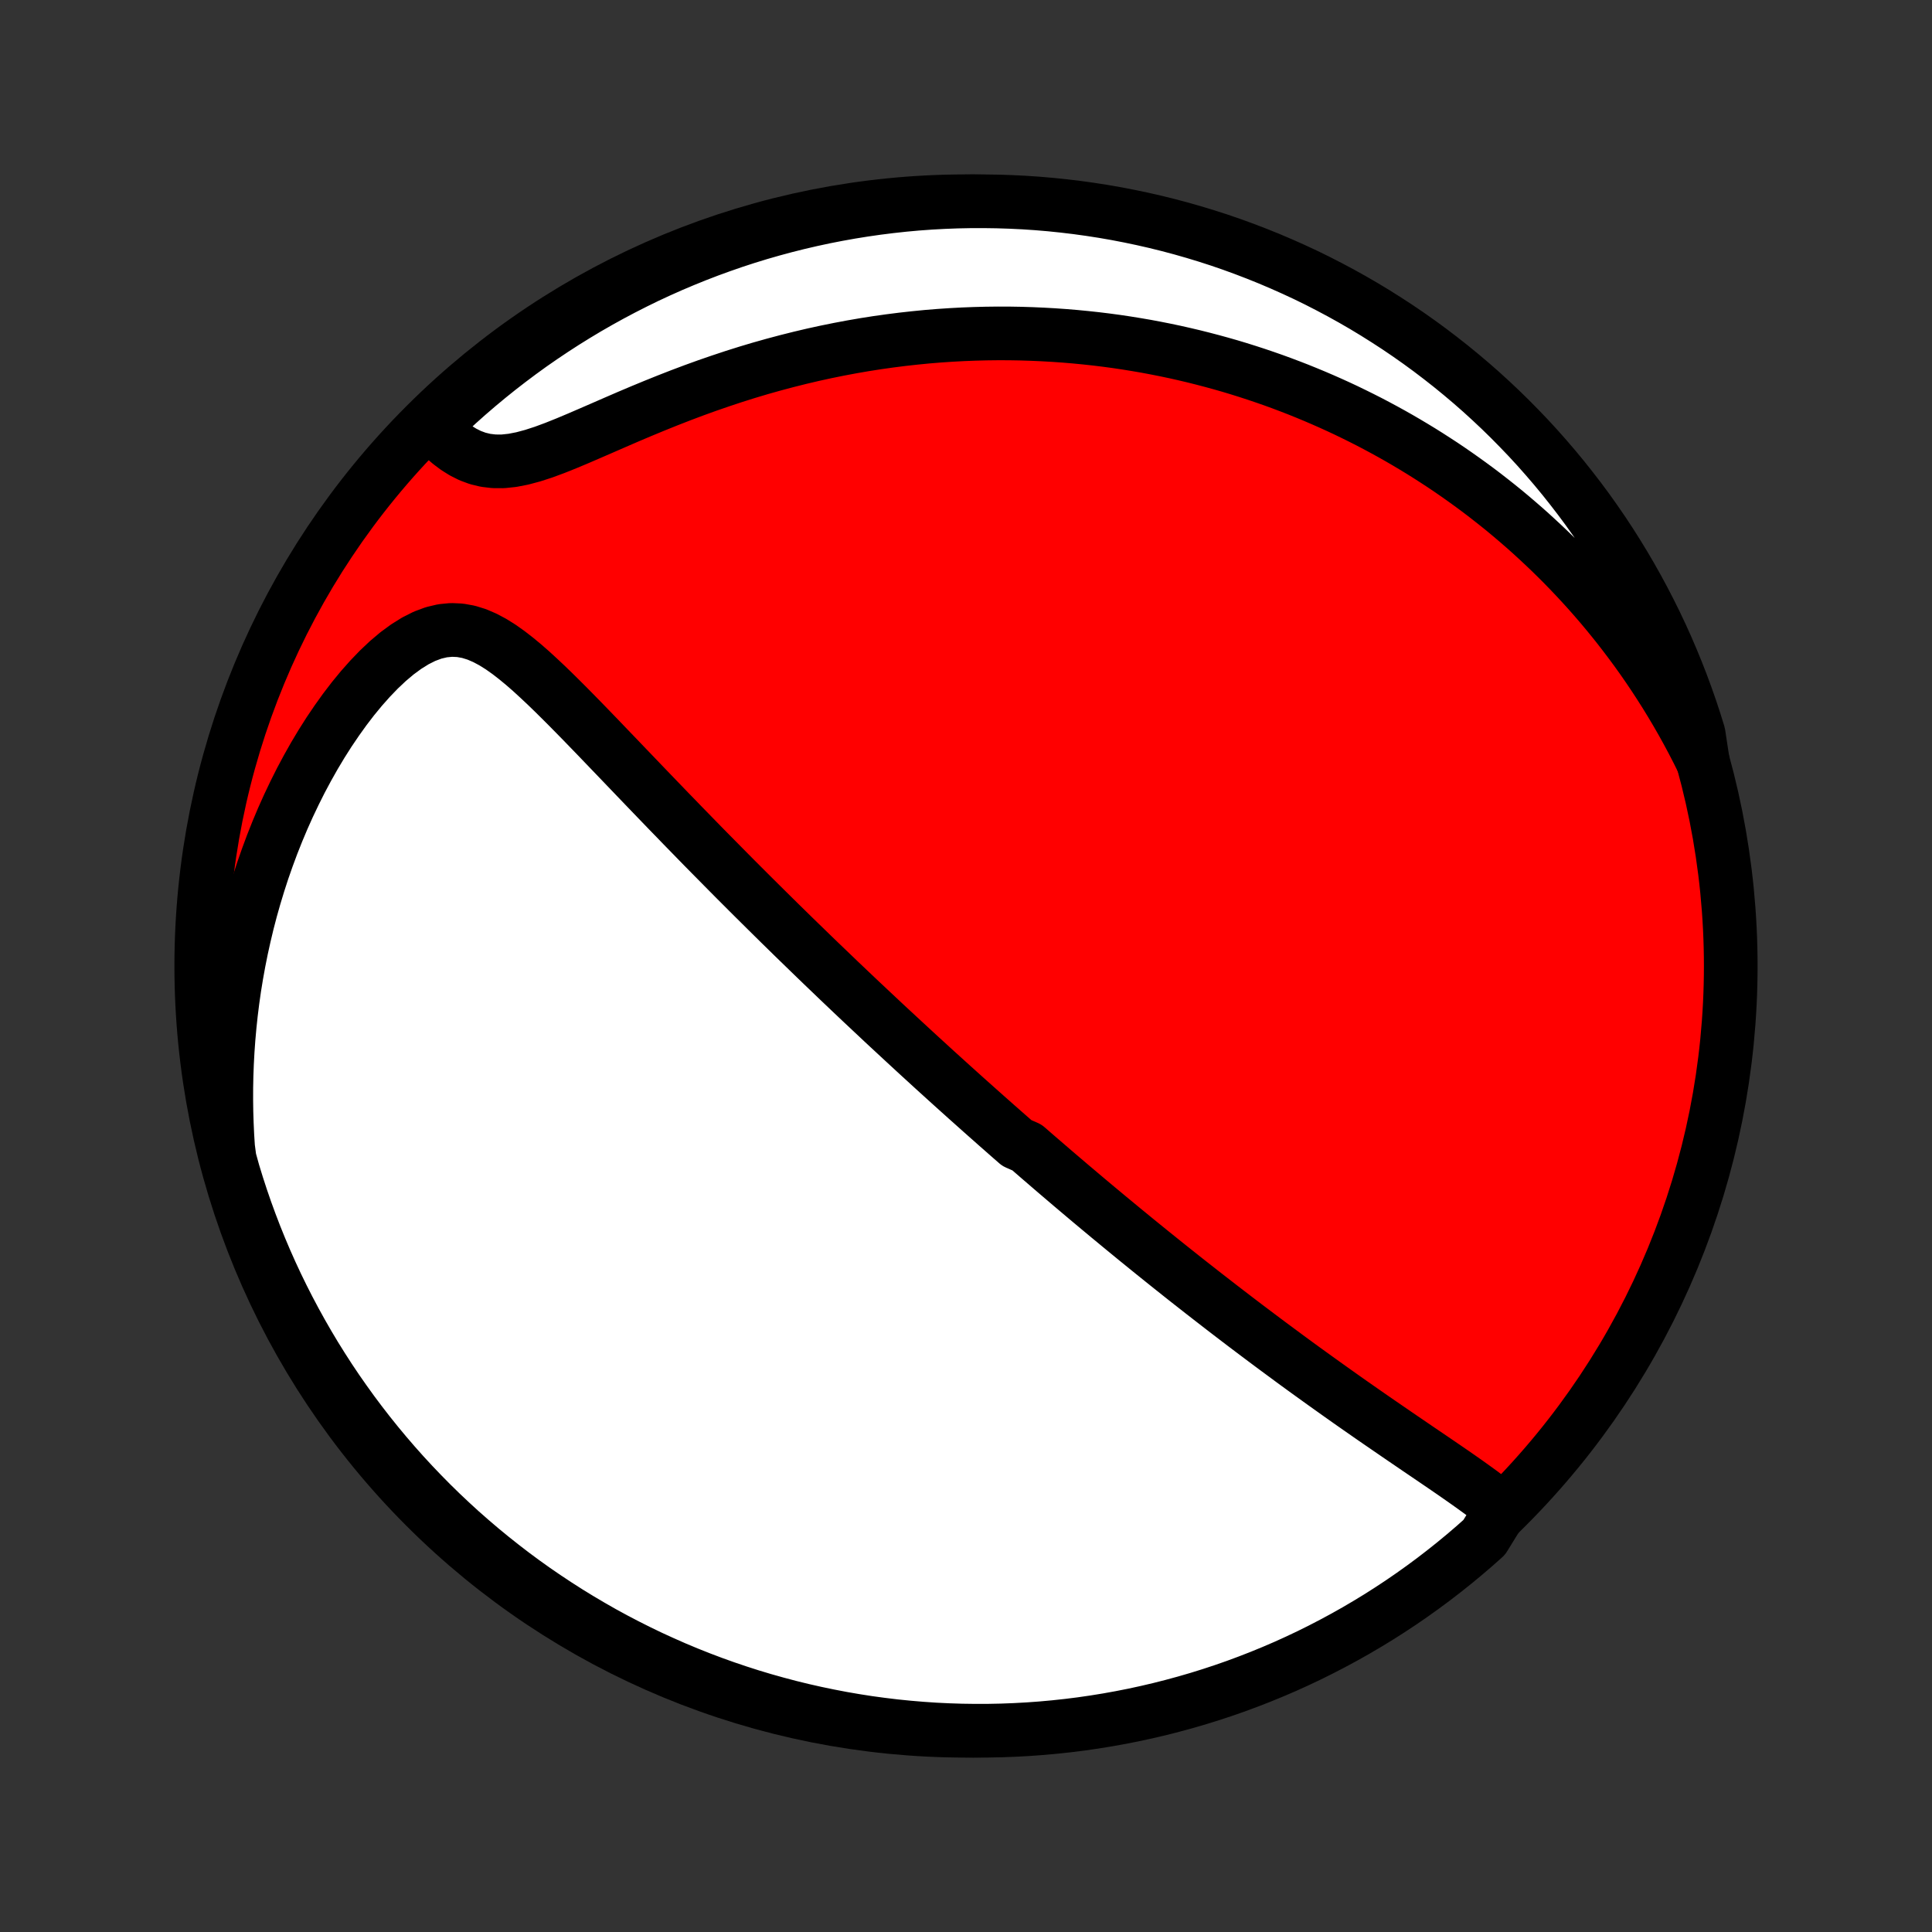 <?xml version="1.0" encoding="utf-8" standalone="no"?>
<!DOCTYPE svg PUBLIC "-//W3C//DTD SVG 1.1//EN"
  "http://www.w3.org/Graphics/SVG/1.1/DTD/svg11.dtd">
<!-- Created with matplotlib (http://matplotlib.org/) -->
<svg height="72pt" version="1.1" viewBox="0 0 72 72" width="72pt" xmlns="http://www.w3.org/2000/svg" xmlns:xlink="http://www.w3.org/1999/xlink">
 <rect x="0" y="0" width="72" height="72" fill="#333333" stroke="none"/>
 <defs>
  <style type="text/css">
*{stroke-linecap:butt;stroke-linejoin:round;}
  </style>
 </defs>
 <g id="figure_1">
  <g id="patch_1">
   <path d="
M0 72
L72 72
L72 0
L0 0
z
" style="fill:none;"/>
  </g>
  <g id="axes_1">
   <g id="PatchCollection_1">
    <defs>
     <path d="
M36 -7.5
C43.558 -7.5 50.808 -10.503 56.153 -15.848
C61.497 -21.192 64.5 -28.442 64.5 -36
C64.5 -43.558 61.497 -50.808 56.153 -56.153
C50.808 -61.497 43.558 -64.5 36 -64.5
C28.442 -64.5 21.192 -61.497 15.848 -56.153
C10.503 -50.808 7.5 -43.558 7.5 -36
C7.5 -28.442 10.503 -21.192 15.848 -15.848
C21.192 -10.503 28.442 -7.5 36 -7.5
z
" id="C0_0_a811fe30f3"/>
     <path d="
M55.967 -15.77
L55.732 -15.964
L55.488 -16.155
L55.237 -16.345
L54.98 -16.532
L54.718 -16.72
L54.453 -16.906
L54.185 -17.093
L53.914 -17.279
L53.642 -17.465
L53.369 -17.651
L53.095 -17.837
L52.821 -18.023
L52.547 -18.21
L52.274 -18.396
L52.001 -18.583
L51.729 -18.77
L51.458 -18.956
L51.188 -19.142
L50.919 -19.329
L50.652 -19.515
L50.387 -19.7
L50.123 -19.886
L49.862 -20.071
L49.602 -20.256
L49.344 -20.44
L49.088 -20.624
L48.834 -20.807
L48.582 -20.989
L48.332 -21.171
L48.084 -21.353
L47.839 -21.534
L47.595 -21.714
L47.354 -21.893
L47.114 -22.072
L46.877 -22.25
L46.642 -22.427
L46.408 -22.603
L46.177 -22.779
L45.948 -22.954
L45.721 -23.128
L45.495 -23.302
L45.272 -23.475
L45.05 -23.647
L44.83 -23.818
L44.612 -23.989
L44.395 -24.159
L44.18 -24.328
L43.967 -24.497
L43.756 -24.665
L43.545 -24.833
L43.337 -25
L43.13 -25.166
L42.924 -25.332
L42.719 -25.498
L42.516 -25.663
L42.314 -25.827
L42.114 -25.991
L41.914 -26.155
L41.715 -26.319
L41.518 -26.482
L41.321 -26.644
L41.126 -26.807
L40.931 -26.969
L40.737 -27.131
L40.544 -27.293
L40.352 -27.455
L40.16 -27.617
L39.969 -27.778
L39.779 -27.94
L39.589 -28.102
L39.4 -28.263
L39.211 -28.425
L39.023 -28.587
L38.835 -28.749
L38.647 -28.911
L38.459 -29.074
L38.272 -29.237
L37.898 -29.4
L37.711 -29.563
L37.524 -29.727
L37.337 -29.892
L37.15 -30.056
L36.963 -30.222
L36.775 -30.388
L36.588 -30.554
L36.4 -30.722
L36.212 -30.89
L36.023 -31.058
L35.834 -31.228
L35.645 -31.398
L35.455 -31.569
L35.265 -31.741
L35.074 -31.914
L34.882 -32.088
L34.69 -32.263
L34.497 -32.44
L34.303 -32.617
L34.108 -32.796
L33.913 -32.976
L33.717 -33.157
L33.519 -33.34
L33.321 -33.524
L33.121 -33.709
L32.92 -33.896
L32.719 -34.085
L32.516 -34.275
L32.312 -34.467
L32.106 -34.66
L31.899 -34.856
L31.691 -35.053
L31.482 -35.252
L31.27 -35.453
L31.058 -35.657
L30.844 -35.862
L30.628 -36.069
L30.411 -36.278
L30.192 -36.49
L29.972 -36.704
L29.749 -36.92
L29.525 -37.138
L29.3 -37.359
L29.072 -37.582
L28.843 -37.808
L28.612 -38.036
L28.379 -38.267
L28.144 -38.5
L27.907 -38.736
L27.669 -38.974
L27.428 -39.215
L27.186 -39.459
L26.942 -39.706
L26.696 -39.955
L26.448 -40.206
L26.198 -40.46
L25.947 -40.717
L25.694 -40.977
L25.439 -41.238
L25.183 -41.503
L24.924 -41.769
L24.665 -42.038
L24.404 -42.309
L24.141 -42.582
L23.877 -42.857
L23.612 -43.134
L23.345 -43.412
L23.078 -43.691
L22.809 -43.971
L22.539 -44.252
L22.269 -44.534
L21.997 -44.815
L21.725 -45.096
L21.452 -45.375
L21.178 -45.653
L20.903 -45.928
L20.628 -46.2
L20.352 -46.467
L20.074 -46.728
L19.796 -46.983
L19.516 -47.228
L19.233 -47.462
L18.949 -47.682
L18.661 -47.886
L18.369 -48.069
L18.073 -48.227
L17.771 -48.357
L17.462 -48.453
L17.147 -48.51
L16.825 -48.525
L16.495 -48.493
L16.161 -48.414
L15.822 -48.288
L15.48 -48.116
L15.137 -47.902
L14.795 -47.651
L14.456 -47.365
L14.121 -47.049
L13.792 -46.707
L13.469 -46.343
L13.154 -45.96
L12.847 -45.559
L12.55 -45.144
L12.261 -44.717
L11.983 -44.279
L11.715 -43.831
L11.458 -43.375
L11.211 -42.913
L10.976 -42.444
L10.751 -41.971
L10.537 -41.494
L10.335 -41.014
L10.143 -40.53
L9.963 -40.045
L9.793 -39.559
L9.635 -39.072
L9.487 -38.584
L9.349 -38.096
L9.222 -37.609
L9.106 -37.123
L8.999 -36.639
L8.902 -36.155
L8.815 -35.674
L8.737 -35.195
L8.669 -34.718
L8.61 -34.243
L8.56 -33.772
L8.518 -33.303
L8.485 -32.838
L8.46 -32.376
L8.443 -31.917
L8.434 -31.462
L8.433 -31.01
L8.439 -30.562
L8.453 -30.117
L8.473 -29.677
L8.501 -29.24
L8.558 -28.807
L8.696 -28.308
L8.843 -27.83
L8.998 -27.355
L9.161 -26.882
L9.333 -26.412
L9.512 -25.945
L9.7 -25.481
L9.895 -25.021
L10.099 -24.563
L10.31 -24.11
L10.53 -23.659
L10.757 -23.213
L10.992 -22.77
L11.234 -22.332
L11.484 -21.897
L11.741 -21.467
L12.006 -21.042
L12.278 -20.62
L12.557 -20.204
L12.844 -19.793
L13.137 -19.386
L13.438 -18.984
L13.745 -18.588
L14.059 -18.197
L14.38 -17.811
L14.707 -17.431
L15.041 -17.056
L15.381 -16.688
L15.728 -16.325
L16.08 -15.968
L16.439 -15.617
L16.804 -15.273
L17.174 -14.934
L17.551 -14.603
L17.933 -14.277
L18.32 -13.959
L18.713 -13.647
L19.111 -13.341
L19.514 -13.043
L19.922 -12.752
L20.336 -12.468
L20.754 -12.191
L21.176 -11.921
L21.603 -11.659
L22.035 -11.404
L22.47 -11.156
L22.91 -10.916
L23.354 -10.684
L23.802 -10.459
L24.253 -10.242
L24.708 -10.034
L25.166 -9.832
L25.628 -9.639
L26.093 -9.454
L26.561 -9.277
L27.032 -9.108
L27.505 -8.948
L27.981 -8.795
L28.46 -8.651
L28.941 -8.516
L29.424 -8.388
L29.909 -8.269
L30.395 -8.159
L30.884 -8.057
L31.374 -7.963
L31.866 -7.878
L32.358 -7.801
L32.852 -7.734
L33.347 -7.674
L33.843 -7.624
L34.339 -7.582
L34.836 -7.548
L35.333 -7.524
L35.83 -7.508
L36.328 -7.501
L36.825 -7.502
L37.322 -7.512
L37.819 -7.531
L38.315 -7.558
L38.81 -7.594
L39.305 -7.639
L39.798 -7.692
L40.291 -7.754
L40.782 -7.825
L41.271 -7.904
L41.759 -7.992
L42.245 -8.088
L42.73 -8.193
L43.212 -8.306
L43.692 -8.428
L44.17 -8.558
L44.645 -8.696
L45.118 -8.843
L45.588 -8.998
L46.055 -9.161
L46.519 -9.333
L46.979 -9.512
L47.437 -9.7
L47.891 -9.895
L48.341 -10.099
L48.787 -10.31
L49.23 -10.53
L49.668 -10.757
L50.103 -10.992
L50.533 -11.234
L50.958 -11.484
L51.38 -11.741
L51.796 -12.006
L52.208 -12.278
L52.614 -12.557
L53.016 -12.844
L53.412 -13.137
L53.803 -13.438
L54.189 -13.745
L54.569 -14.059
L54.944 -14.38
L55.312 -14.707
z
" id="C0_1_fbc8b2107d"/>
     <path d="
M63.459 -43.621
L63.27 -44.002
L63.077 -44.376
L62.881 -44.742
L62.682 -45.101
L62.48 -45.452
L62.275 -45.797
L62.068 -46.135
L61.858 -46.466
L61.647 -46.79
L61.433 -47.108
L61.217 -47.42
L60.999 -47.726
L60.779 -48.025
L60.557 -48.319
L60.334 -48.608
L60.109 -48.89
L59.882 -49.168
L59.654 -49.44
L59.424 -49.707
L59.193 -49.969
L58.96 -50.226
L58.726 -50.478
L58.49 -50.726
L58.254 -50.969
L58.015 -51.208
L57.776 -51.442
L57.535 -51.672
L57.292 -51.898
L57.049 -52.121
L56.804 -52.339
L56.557 -52.553
L56.31 -52.764
L56.061 -52.971
L55.81 -53.174
L55.558 -53.373
L55.305 -53.57
L55.05 -53.763
L54.793 -53.952
L54.535 -54.138
L54.276 -54.321
L54.015 -54.501
L53.752 -54.678
L53.487 -54.851
L53.221 -55.022
L52.953 -55.19
L52.683 -55.354
L52.411 -55.516
L52.138 -55.675
L51.862 -55.831
L51.584 -55.984
L51.305 -56.134
L51.023 -56.282
L50.739 -56.426
L50.452 -56.568
L50.163 -56.708
L49.872 -56.844
L49.579 -56.977
L49.282 -57.108
L48.984 -57.236
L48.682 -57.361
L48.378 -57.484
L48.071 -57.603
L47.761 -57.72
L47.448 -57.834
L47.133 -57.944
L46.814 -58.052
L46.491 -58.157
L46.166 -58.259
L45.837 -58.358
L45.505 -58.453
L45.169 -58.545
L44.83 -58.634
L44.487 -58.72
L44.14 -58.802
L43.79 -58.881
L43.435 -58.956
L43.077 -59.027
L42.715 -59.095
L42.348 -59.158
L41.978 -59.218
L41.603 -59.274
L41.224 -59.325
L40.84 -59.372
L40.452 -59.414
L40.06 -59.452
L39.663 -59.485
L39.262 -59.513
L38.856 -59.536
L38.445 -59.554
L38.03 -59.567
L37.61 -59.574
L37.186 -59.575
L36.757 -59.57
L36.323 -59.559
L35.885 -59.542
L35.442 -59.518
L34.995 -59.488
L34.543 -59.451
L34.087 -59.406
L33.627 -59.355
L33.163 -59.296
L32.694 -59.23
L32.222 -59.156
L31.747 -59.074
L31.268 -58.984
L30.785 -58.886
L30.3 -58.78
L29.812 -58.665
L29.322 -58.542
L28.83 -58.411
L28.336 -58.272
L27.841 -58.124
L27.346 -57.968
L26.849 -57.803
L26.353 -57.632
L25.858 -57.453
L25.364 -57.267
L24.872 -57.075
L24.383 -56.878
L23.897 -56.677
L23.415 -56.473
L22.939 -56.267
L22.469 -56.062
L22.006 -55.861
L21.552 -55.665
L21.109 -55.479
L20.677 -55.306
L20.258 -55.151
L19.854 -55.02
L19.466 -54.916
L19.096 -54.844
L18.745 -54.807
L18.412 -54.808
L18.098 -54.845
L17.801 -54.917
L17.521 -55.021
L17.256 -55.154
L17.006 -55.31
L16.768 -55.488
L16.542 -55.682
L16.327 -55.89
L16.321 -56.11
L16.684 -56.615
L17.053 -56.956
L17.427 -57.29
L17.807 -57.617
L18.193 -57.938
L18.584 -58.252
L18.98 -58.559
L19.382 -58.86
L19.788 -59.154
L20.2 -59.44
L20.616 -59.719
L21.038 -59.992
L21.463 -60.256
L21.893 -60.514
L22.328 -60.764
L22.766 -61.006
L23.209 -61.241
L23.655 -61.468
L24.105 -61.688
L24.559 -61.899
L25.016 -62.103
L25.477 -62.298
L25.941 -62.486
L26.408 -62.666
L26.878 -62.837
L27.35 -63.001
L27.825 -63.156
L28.303 -63.303
L28.783 -63.441
L29.265 -63.571
L29.75 -63.693
L30.236 -63.806
L30.724 -63.911
L31.214 -64.007
L31.705 -64.095
L32.197 -64.174
L32.691 -64.245
L33.185 -64.307
L33.681 -64.361
L34.177 -64.406
L34.673 -64.442
L35.17 -64.469
L35.668 -64.488
L36.165 -64.498
L36.662 -64.499
L37.16 -64.492
L37.656 -64.476
L38.153 -64.452
L38.648 -64.419
L39.143 -64.377
L39.637 -64.326
L40.13 -64.267
L40.621 -64.199
L41.111 -64.123
L41.6 -64.038
L42.087 -63.944
L42.572 -63.842
L43.055 -63.732
L43.536 -63.613
L44.014 -63.486
L44.49 -63.35
L44.964 -63.206
L45.435 -63.054
L45.903 -62.893
L46.367 -62.724
L46.829 -62.547
L47.288 -62.362
L47.742 -62.169
L48.194 -61.968
L48.642 -61.76
L49.086 -61.543
L49.525 -61.318
L49.961 -61.086
L50.393 -60.846
L50.82 -60.599
L51.242 -60.344
L51.66 -60.081
L52.074 -59.812
L52.482 -59.535
L52.885 -59.251
L53.283 -58.96
L53.676 -58.661
L54.064 -58.356
L54.446 -58.044
L54.822 -57.726
L55.193 -57.401
L55.557 -57.069
L55.916 -56.731
L56.269 -56.386
L56.615 -56.035
L56.956 -55.679
L57.29 -55.316
L57.617 -54.947
L57.938 -54.573
L58.252 -54.193
L58.559 -53.807
L58.86 -53.416
L59.154 -53.02
L59.44 -52.618
L59.719 -52.212
L59.992 -51.8
L60.256 -51.384
L60.514 -50.962
L60.764 -50.537
L61.006 -50.107
L61.241 -49.672
L61.468 -49.234
L61.688 -48.791
L61.899 -48.345
L62.103 -47.895
L62.298 -47.441
L62.486 -46.984
L62.666 -46.523
L62.837 -46.059
L63.001 -45.592
L63.156 -45.123
L63.303 -44.65
z
" id="C0_2_8b31af3b41"/>
    </defs>
    <g clip-path="url(#p1bffca34e9)">
     <use style="fill:#ff0000;stroke:#000000;stroke-width:2.0;" x="0.0" xlink:href="#C0_0_a811fe30f3" y="72.0"/>
    </g>
    <g clip-path="url(#p1bffca34e9)">
     <use style="fill:#ffffff;stroke:#000000;stroke-width:2.0;" x="0.0" xlink:href="#C0_1_fbc8b2107d" y="72.0"/>
    </g>
    <g clip-path="url(#p1bffca34e9)">
     <use style="fill:#ffffff;stroke:#000000;stroke-width:2.0;" x="0.0" xlink:href="#C0_2_8b31af3b41" y="72.0"/>
    </g>
   </g>
  </g>
 </g>
 <defs>
  <clipPath id="p1bffca34e9">
   <rect height="72.0" width="72.0" x="0.0" y="0.0"/>
  </clipPath>
 </defs>
</svg>
